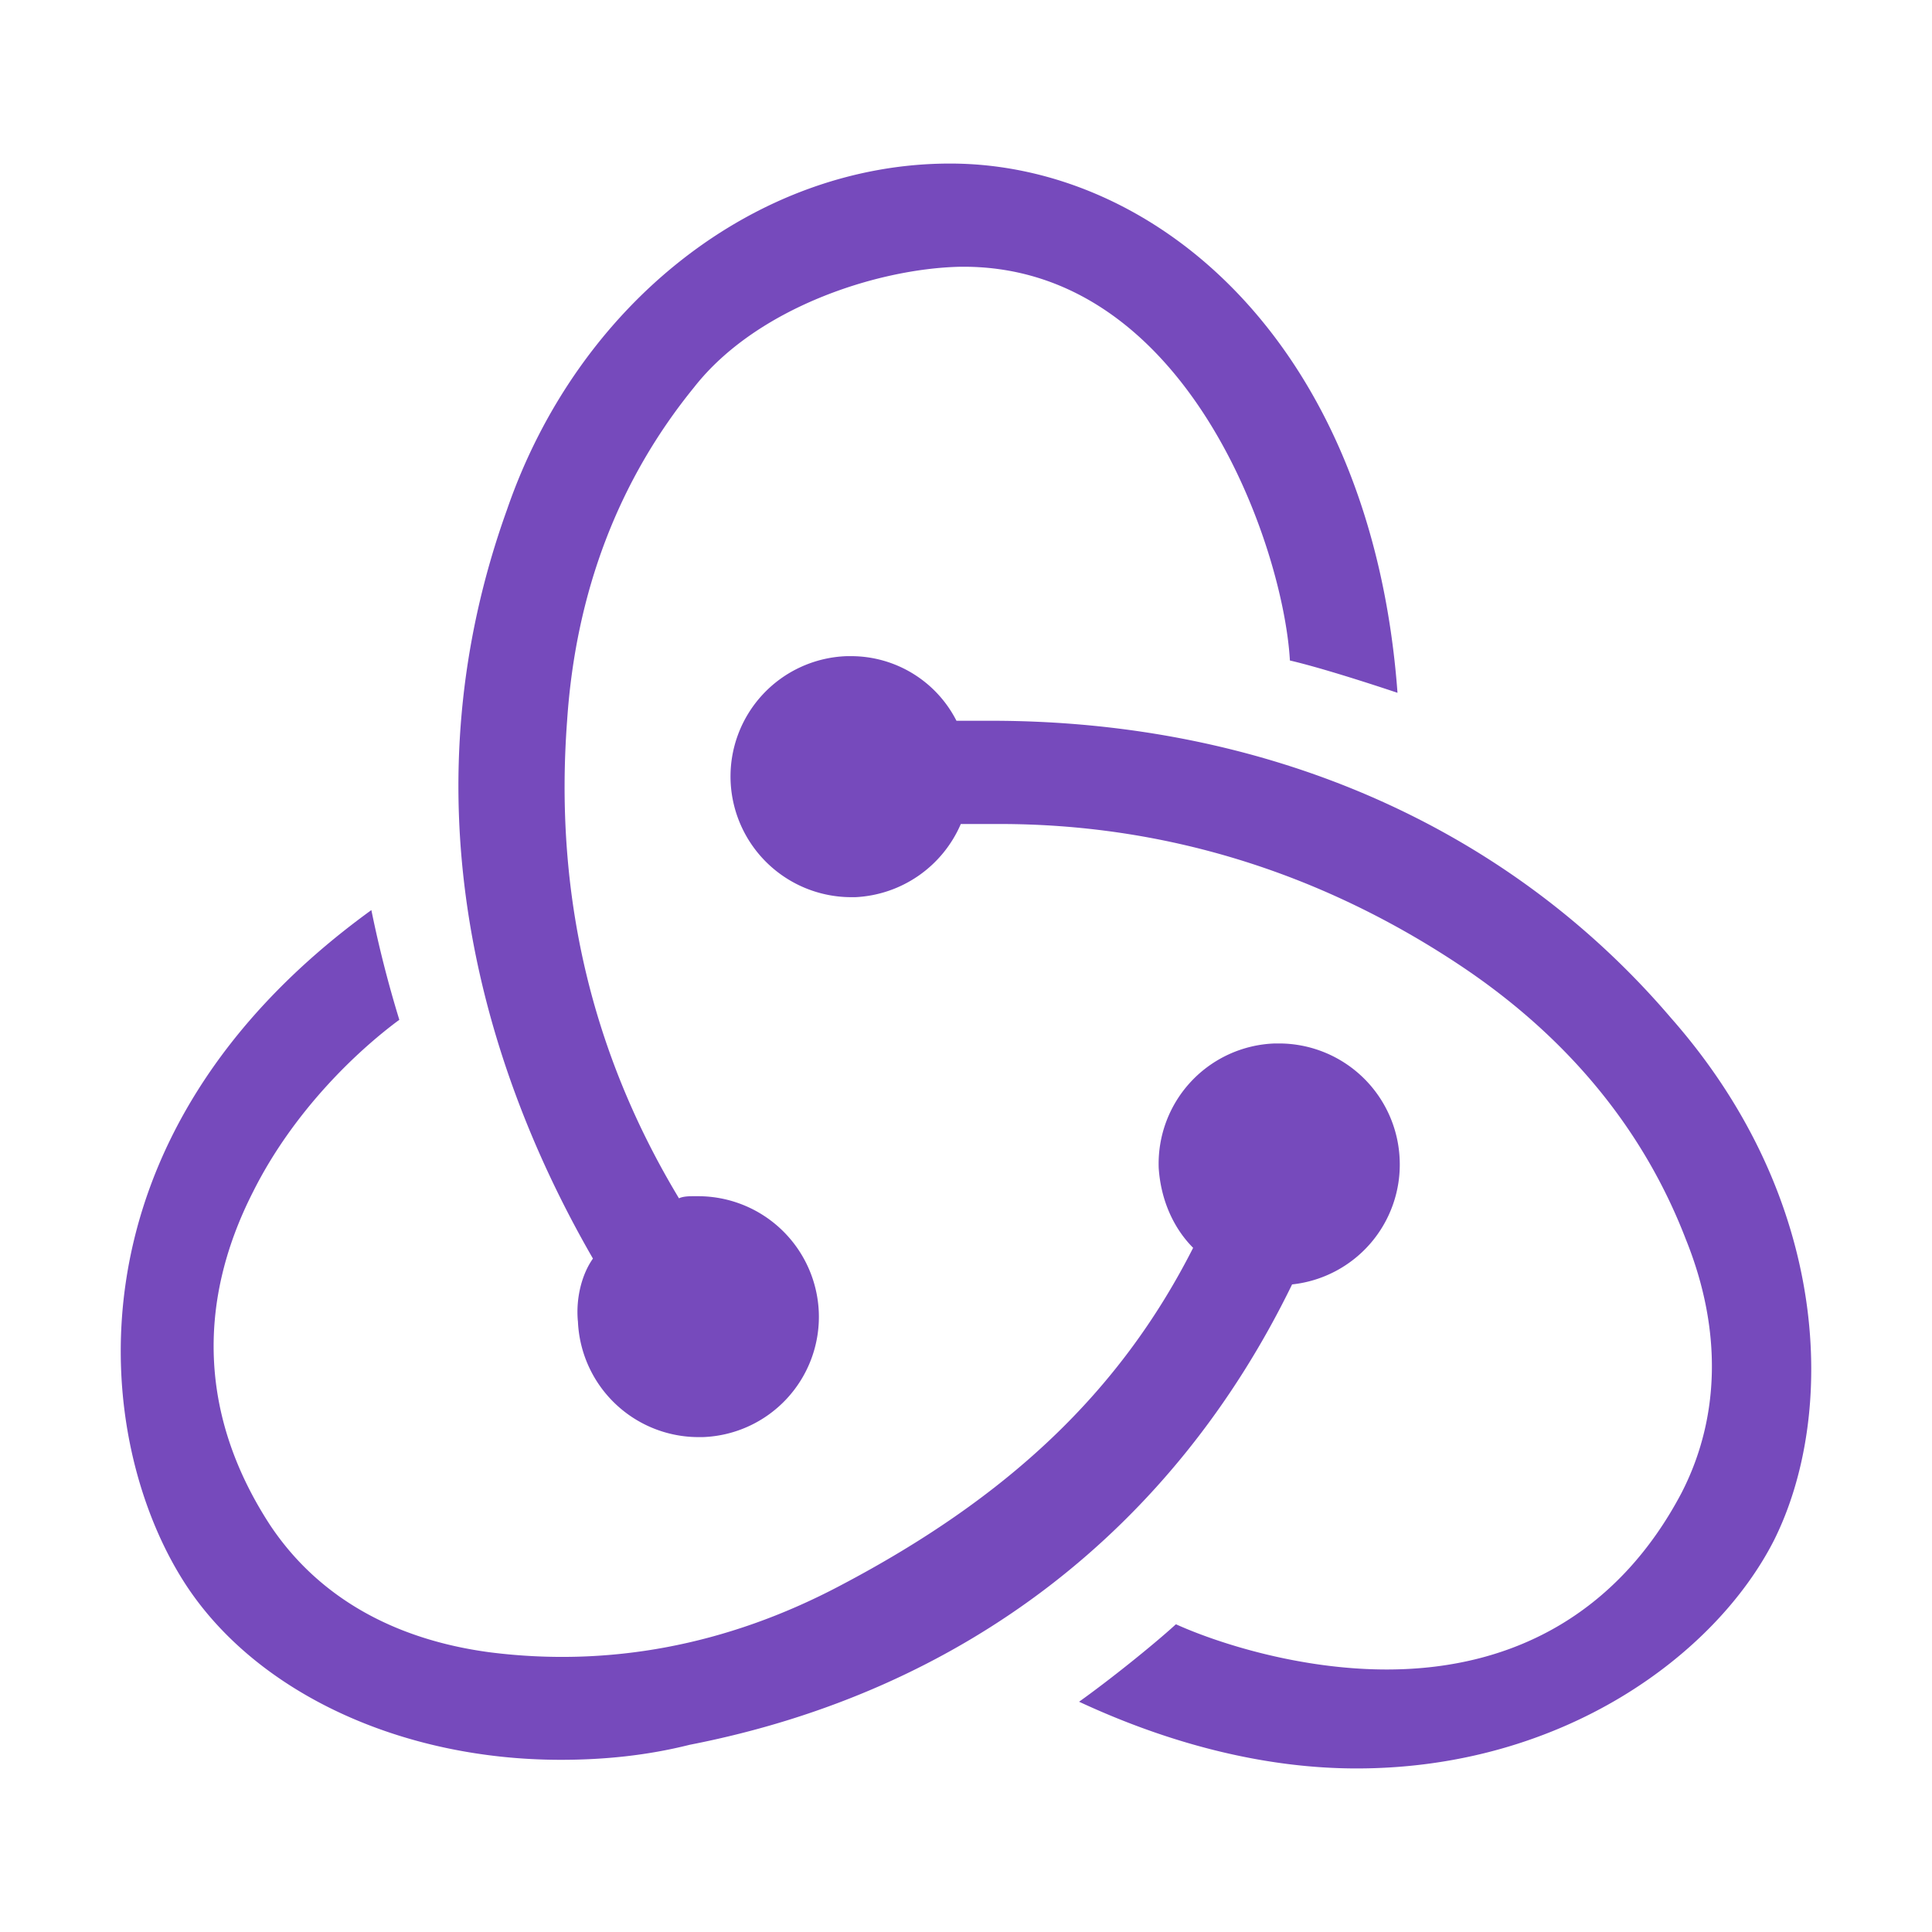 <svg xmlns="http://www.w3.org/2000/svg" viewBox="0 0 32 32" >
  <path d="M21.401 21.274a1.996 1.996 0 001.782-2.067 2.001 2.001 0 00-1.996-1.924h-.071a1.993 1.993 0 00-1.924 2.066c.036.535.25.998.57 1.319-1.211 2.387-3.064 4.133-5.844 5.594-1.888.998-3.848 1.354-5.807 1.105-1.604-.214-2.85-.927-3.635-2.103-1.14-1.746-1.247-3.634-.285-5.523.677-1.354 1.746-2.351 2.423-2.85a19.217 19.217 0 01-.463-1.817c-5.167 3.741-4.632 8.8-3.064 11.188 1.175 1.782 3.563 2.886 6.2 2.886.712 0 1.425-.07 2.137-.249 4.561-.89 8.017-3.599 9.977-7.625zm6.271-4.419c-2.708-3.171-6.699-4.917-11.26-4.917h-.57a1.958 1.958 0 00-1.745-1.07h-.072a1.994 1.994 0 00-1.924 2.068 2.002 2.002 0 001.996 1.924h.07a2.007 2.007 0 001.747-1.212h.641c2.708 0 5.274.784 7.59 2.316 1.781 1.176 3.064 2.708 3.777 4.561.605 1.497.57 2.958-.072 4.205-.997 1.888-2.672 2.922-4.881 2.922-1.425 0-2.78-.428-3.492-.749-.392.357-1.105.927-1.604 1.283 1.533.713 3.1 1.105 4.597 1.105 3.42 0 5.95-1.889 6.912-3.777 1.034-2.067.962-5.63-1.71-8.659zm-18.1 5.024a2.001 2.001 0 001.995 1.924h.071a1.993 1.993 0 001.924-2.066 2.001 2.001 0 00-1.995-1.924h-.071c-.072 0-.179 0-.25.035-1.46-2.423-2.066-5.06-1.853-7.91.143-2.138.856-3.991 2.103-5.523 1.033-1.319 3.028-1.96 4.382-1.996 3.777-.07 5.38 4.633 5.487 6.521.464.107 1.247.356 1.782.535-.428-5.773-3.99-8.766-7.411-8.766-3.207 0-6.165 2.316-7.34 5.737-1.64 4.56-.57 8.944 1.425 12.4-.178.25-.285.641-.25 1.033z" fill="#764abc"  stroke-width=".109"/>
</svg>